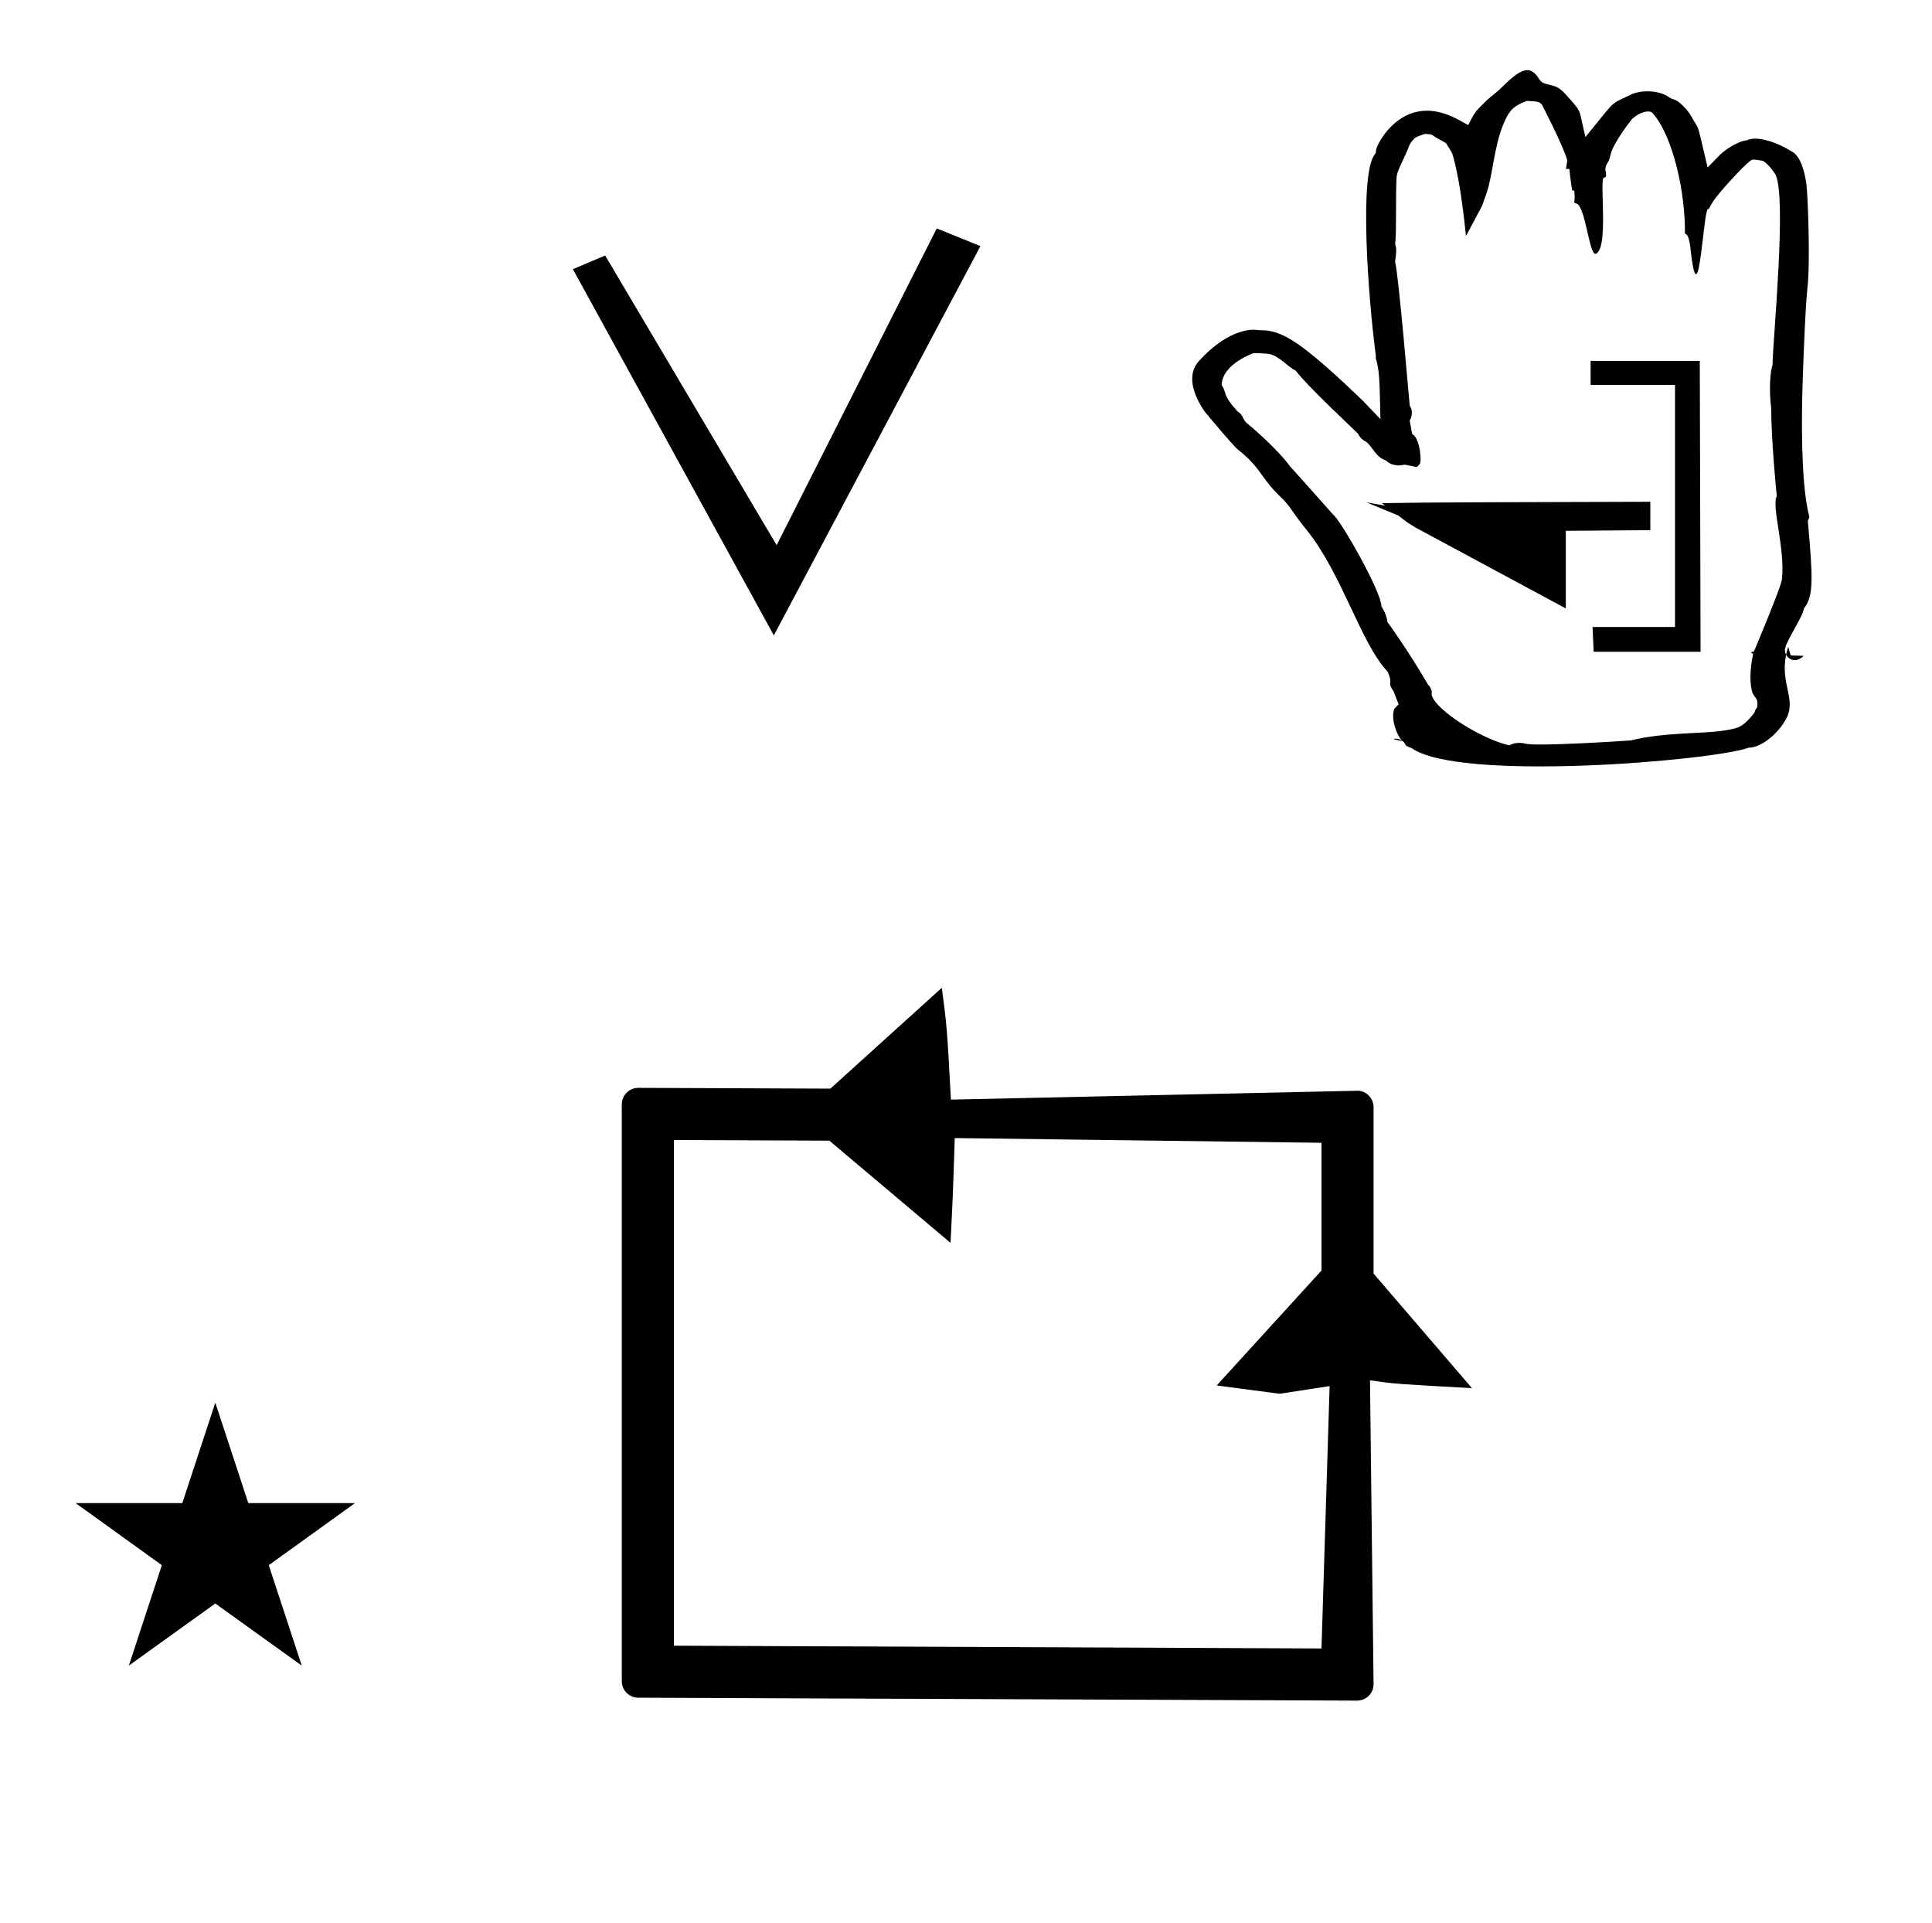 <?xml version="1.0" standalone="no"?>
<!DOCTYPE svg PUBLIC "-//W3C//DTD SVG 1.1//EN" "http://www.w3.org/Graphics/SVG/1.1/DTD/svg11.dtd" >
<svg xmlns="http://www.w3.org/2000/svg" xmlns:xlink="http://www.w3.org/1999/xlink" version="1.1" viewBox="-10 0 1005 1000">
  <g transform="matrix(1 0 0 -1 0 800)">
   <path fill="currentColor"
d="M134.221 -61.296zM340.548 -55.942v263.013l80.87 -0.347l63.025 -53.148c1.231 24.191 1.231 24.191 2.208 54.5l190.772 -2.451v-66.44l-54.499 -59.77l32.727 -4.339l26 4l-4.228 -136.465zM695.938 -84.509
c4.716 0 8.548 3.828 8.574 8.395l-1.861 158.189c12.909 -1.844 12.909 -1.844 53.054 -4.083l-51.194 59.608v86.538c0 4.72 -3.816 8.498 -8.242 8.548l-211.617 -4.611c-2.011 37.206 -2.011 37.206 -4.715 58.173
l-57.986 -52.462l-3.878 0.016s-96.001 0.389 -96.042 0.389c-4.718 0 -8.572 -3.834 -8.572 -8.543v-300.105c0 -4.7 3.849 -8.542 8.542 -8.542c0 0 373.898 -1.509 373.938 -1.509zM29.324 18.225h55.515l17.161 52.226
l17.16 -52.226h55.516l-44.867 -32.296l17.161 -52.225l-44.97 32.296l-44.971 -32.296l17.161 52.225zM848.474 539.018v-14.762l-43.96 -0.334v-40.375c-26.095 14.043 -52.195 28.08 -78.285 42.128
c-4.016 2.467 -4.016 2.467 -6.07 4.065c-1.114 0.867 -2.421 1.871 -2.791 2.134l-16.504 6.821l9.694 -1.673l-1.769 1.284c26.892 0.44 59.294 0.519 137.681 0.707zM874.615 461h-55.615l-0.58 12.896h42.893
v125.902h-43.9v12.498h56.792zM700.84 570.113c-0.065 0.058 -0.127 0.108 -0.185 0.152zM633.664 586.11c0.206 -0.229 0.354 -0.39 0.433 -0.472zM902.572 461.623c-1.272 -1.995 0.183 0.489 -1.764 -0.987
l1.134 -0.727c0.069 -0.044 -2.541 -10.23 -0.756 -18.721c0.833 -3.958 2.983 -3.679 2.997 -6.929c0.016 -3.707 -0.825 -1.824 -1.495 -4.85c-6.126 -7.798 -8.507 -8.184 -15.64 -9.338
c-11.67 -1.889 -30.895 -0.765 -48.541 -5.15c-5.189 -0.436 -49.33 -3.201 -54.987 -1.715c-2.86 0.751 -6.122 0.509 -8.343 -0.878c-14.184 3.128 -38.088 18.005 -40.424 26.098l0.027 2.159l-0.762 1.917
l-1.243 1.561c-10.545 18.014 -20.727 32.05 -20.988 32.334c-0.775 5.297 -3.22 7.847 -3.22 8.44c0 7.289 -20.906 44.315 -25.143 47.573c-0.266 0.204 -17.463 19.77 -22.31 24.96
c-0.154 0.277 -6.264 8.969 -22.365 22.438c-2.778 2.325 -1.707 4.182 -5.087 6.302c-8.354 9.356 -5.023 8.906 -8.185 13.642c0.375 11.013 16.409 16.501 16.635 16.567c1.95 0.054 7.211 -0.213 8.333 -0.47
c5.197 -1.187 9.245 -6.529 13.606 -8.641c5.87 -7.972 32.147 -32.395 32.399 -32.781c1.163 -2.605 3.394 -3.874 4.387 -4.314c3.617 -3.184 4.605 -7.636 10.132 -9.629c2.238 -2.29 6.144 -3.14 9.63 -2.138
c0.686 -0.119 0.686 -0.119 6.445 -1.271l1.609 1.747c1.04 3.337 -0.664 14.111 -4.069 15.38c-0.916 5.177 -1.214 6.629 -1.306 6.959c1.003 1.947 1.987 4.94 0.034 7.846
c-0.146 0.736 -5.715 67.824 -7.582 74.673c-0.026 1.742 1.232 6.376 0.006 9.276c0.813 6.143 0.165 26.762 0.735 34.523c0 3.459 3.489 8.716 6.994 17.703c2.482 3.407 2.482 3.407 7.796 5.197
c3.891 -0.22 3.982 -0.691 4.535 -1.088c1.333 -0.958 1.333 -0.958 6.338 -3.695c0.632 -0.828 3.156 -5.111 3.188 -5.162c3.451 -10.563 5.841 -29.304 7.25 -43.212l8.32 15.6l2.364 6.642
c3.093 8.688 3.98 24.367 8.643 35.632c3.111 7.519 5.179 9.698 12.306 12.422c6.13 -0.25 6.39 -0.591 7.828 -1.804c0.088 -0.308 10.803 -20.708 13.254 -29.123l-0.7 -4.488l1.768 0.063
c0.021 -0.111 0.567 -6.173 1.465 -11.185l1.108 -0.117c0.262 -3.882 0.262 -3.882 -0.058 -6.318c0.286 -0.047 0.748 0.041 0.644 -0.307c5.191 0.289 7.096 -27.766 10.659 -26.217
c6.905 3.001 1.526 39.762 4.243 39.601c1.966 -0.116 0.546 3.493 0.687 4.644c0.41 3.333 1.57 2.147 2.576 6.893c1.417 6.705 11.062 18.59 11.148 18.791c3.735 3.628 8.672 4.972 10.652 3.448
c11.121 -12.425 17.359 -42.74 16.975 -62.976c2.376 -0.027 2.905 -7.78 3.119 -9.601c4.306 -36.517 6.646 26.368 9.161 22.298l2.12 3.65c2.273 3.913 15.225 18.205 19.521 21.511
c1.134 0.873 1.368 0.967 6.672 0.085c3.588 -2.232 6.46 -7.009 6.579 -7.258c5.92 -12.273 -1.496 -86.408 -1.569 -98.862c-2.134 -7.091 -1.197 -19.206 -0.717 -22.175
c0 -15.992 2.607 -43.779 2.932 -46.11c-2.9 -5.347 4.463 -27.323 2.646 -43.368c-0.47 -4.14 -14.349 -36.971 -14.349 -36.971zM723.469 725.184c0.034 0.049 0.034 0.087 0.039 0.096
c-0.002 -0.003 -0.016 -0.037 -0.039 -0.096zM903.64 726.633l-0.967 -5.605l3.222 0.896zM790.324 746.914l0.379 -0.042c-0.098 0.015 -0.226 0.021 -0.379 0.042zM860.911 719.927
c0 -0.051 0.032 -0.103 0.033 -0.104c-0.01 0.032 -0.033 0.067 -0.033 0.104zM711.757 476.282c0 -0.022 0.054 -0.045 0.058 -0.067zM748.417 426.823zM870.46 738.508l0.067 -0.131
c-0.014 0.031 -0.037 0.075 -0.067 0.131zM768.369 752.076l0.047 0.037c-0.015 -0.012 -0.03 -0.024 -0.047 -0.037zM699.209 591.292l0.055 -0.056
c-0.02 0.02 -0.055 0.056 -0.055 0.056zM643.496 628.451l0.156 -0.035c-0.031 0.005 -0.156 0.035 -0.156 0.035zM633.737 566.32c0 0 -0.032 0.025 -0.033 0.025
c0.01 -0.007 0.019 -0.025 0.033 -0.025zM633.238 566.796c0.937 -0.937 3.198 -2.409 6.441 -5.653c6.668 -6.667 8.038 -11.523 16.162 -19.314c5.935 -5.689 4.938 -6.399 13.974 -17.63
c18.392 -22.869 27.94 -58.591 41.953 -73.476c3.321 -7.163 -0.553 -5.034 3.133 -10.246c0.087 -0.275 0.087 -0.275 2.639 -6.803l-2.216 -2.306c-0.031 -0.033 -0.955 -2.148 -0.516 -5.723
c0.521 -4.229 2.598 -8.949 4.495 -10.847c2.805 -1.998 0.274 -2.402 4.912 -3.848c25.093 -17.864 157.707 -6.479 175.337 0.147c7.375 0.102 16.267 8.344 19.829 15.53c4.944 9.97 -3.325 17.579 -0.288 32.828
c-1.473 2.857 -0.263 5.056 4.029 12.849c3.163 5.742 4.856 8.818 5.258 11.224c5.122 6.448 4.714 15.475 2.022 45.61c0.858 1.705 0.858 1.705 0.587 2.83c-3.512 14.587 -3.927 38.913 -3.484 61.977
c0.19 9.915 1.568 46.481 2.691 56.163c1.625 14.023 0.113 49.152 -0.476 53.644c-0.794 6.043 -2.846 15.396 -8.039 17.644c-0.133 0.048 -5.588 3.808 -12.959 5.672
c-1.662 0.42 -6.508 1.646 -9.988 -0.01c-5.927 -0.742 -12.729 -6.223 -14.099 -7.633l-6.359 -6.553l-2.094 8.881c-3.031 12.857 -2.459 11.204 -5.214 15.676c-1.622 2.888 -2.63 4.681 -5.392 7.442
c-4.243 4.243 -4.999 2.881 -7.31 4.526c-5.901 4.201 -16.099 3.75 -20.639 0.988c-6.237 -2.8 -7.306 -3.279 -9.505 -5.479c-1.623 -1.623 -1.979 -2.063 -13.42 -16.2l-2.271 10.062
c-0.68 3.014 -0.729 4.017 -5.248 9.103c-5.835 6.569 -6.072 6.836 -12.444 8.369c-1.294 0.312 -2.914 0.7 -4.044 2.555c-4.534 7.419 -9.062 6.037 -18.903 -3.656
c-4.977 -4.902 -5.01 -3.889 -10.749 -9.628c-3.817 -3.817 -4.164 -4.488 -7.312 -10.573l-4.498 2.486c-17.145 9.474 -28.544 3.821 -35.801 -3.436c-4.284 -4.284 -7.136 -9.749 -7.627 -11.977
c0.109 -1.278 -0.356 -1.98 -0.896 -2.609c-7.795 -11.1 -3.297 -73.572 0.776 -104.347c0 0 -0.172 -1.961 0.32 -2.426c1.437 -6.617 1.593 -7.34 2.086 -30.638l-8.851 9.262
c-0.909 0.902 -17.27 16.832 -28.507 25.642c-6.373 4.996 -10.964 7.73 -14.538 9.242c-6.604 2.793 -10.688 1.831 -12.578 2.281c-0.496 0.073 -13.569 1.974 -30.023 -16.302
c-9.596 -10.657 3.976 -27.451 4.278 -27.722c0.343 -0.361 0.833 -0.576 0.989 -1.124v0v0c2.006 -2.443 11.333 -13.438 14.373 -16.477zM719.58 414.543l-4.844 0.975c1.017 0.334 2.984 0.644 4.844 -0.975z
M618.865 583.273c-0.279 0.416 -0.026 0.032 -0.026 0.032c0.009 -0.011 0.026 -0.032 0.026 -0.032zM919.094 459.458c0.251 1.263 0.251 1.263 1.081 4.137l1.335 -4.491l6.762 -0.217
c-4.47 -4.271 -8.109 -1.501 -9.178 0.571zM392.542 469.528l-104.542 190.472l16.8 7.098l89.2 -150.651l83.289 164.75l22.711 -9.197z" />
  </g>

</svg>
